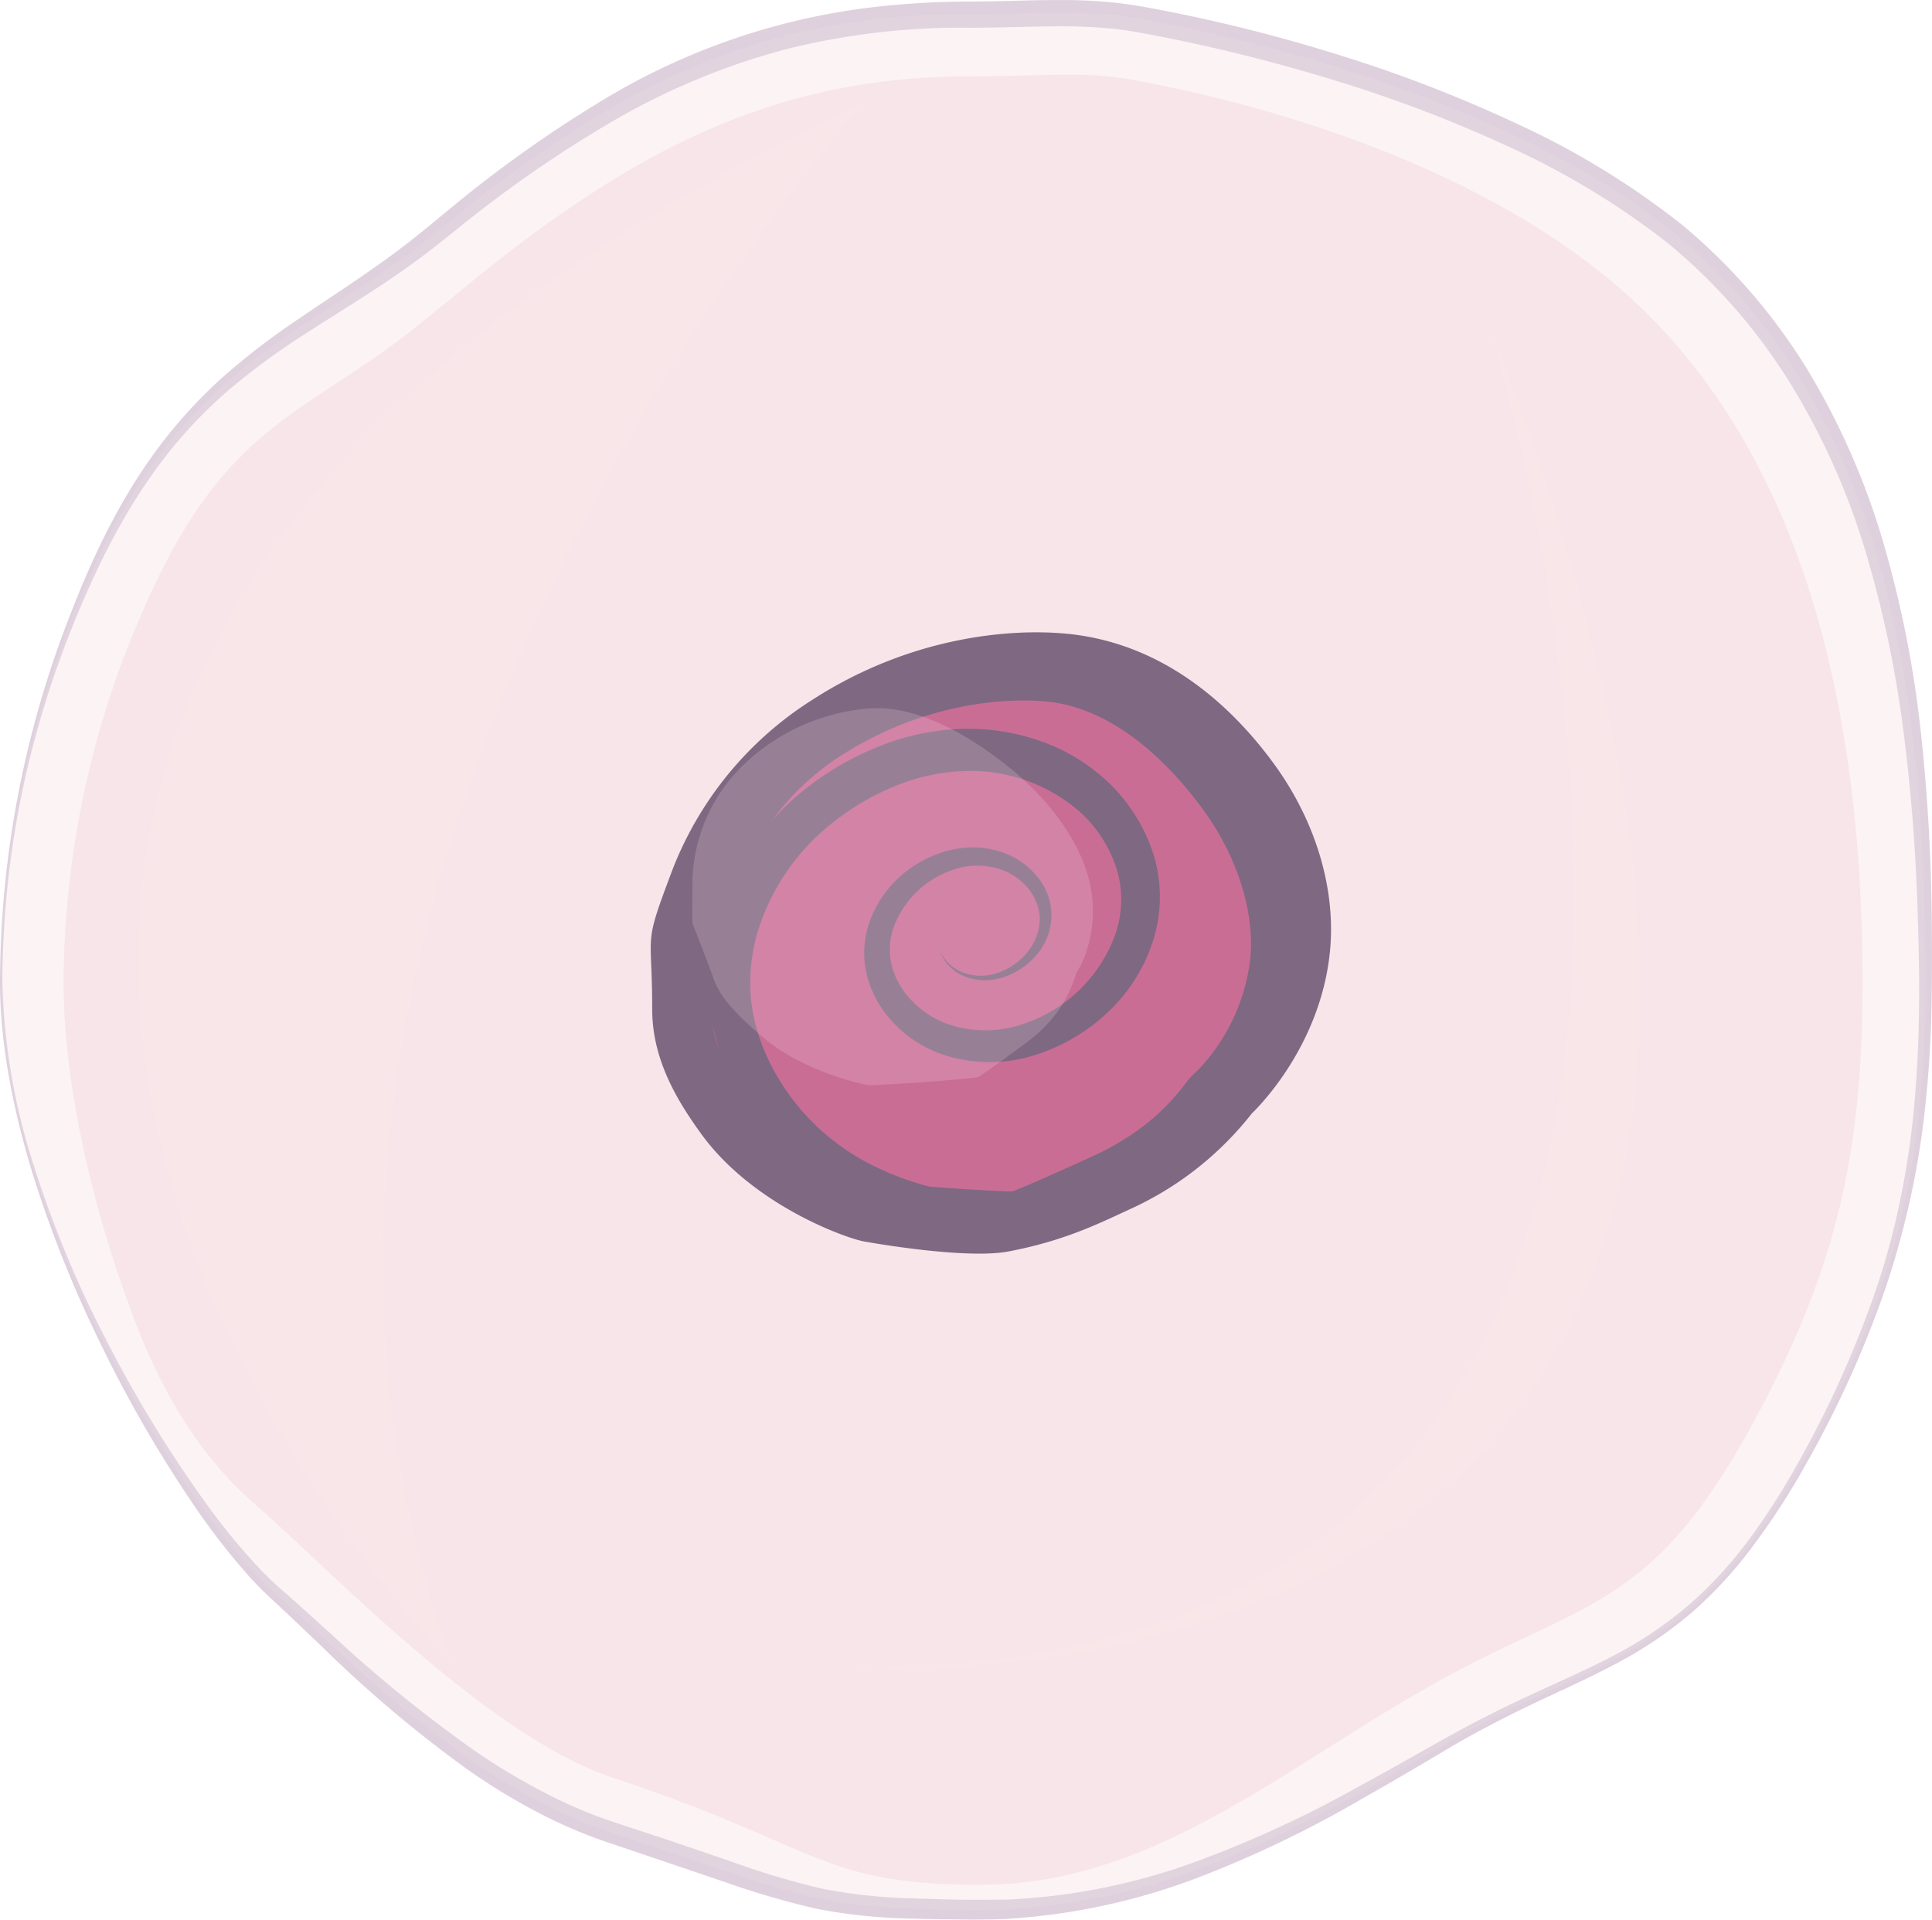 <svg xmlns="http://www.w3.org/2000/svg" xmlns:xlink="http://www.w3.org/1999/xlink" viewBox="0 0 290.27 288.48"><defs><style>.a{opacity:0.11;}.a,.e{filter:url(#a);}.b{fill:#b43873;}.c{fill:#453256;}.d,.l{filter:url(#b);}.e{opacity:0.2;}.f{fill:#fbdeeb;}.g{opacity:0.25;}.h{fill:#f7cfd3;}.i{fill:#7e4377;}.j{opacity:0.1;filter:url(#e);}.k{fill:#f2f2f2;}.l{opacity:0.15;}.m{fill:#fdede3;}</style><filter id="a" name="AI_GaussianBlur_7"><feGaussianBlur stdDeviation="7"/></filter><filter id="b" name="AI_GaussianBlur_4"><feGaussianBlur stdDeviation="4"/></filter><filter id="e" width="100" height="100" name="AI_Turbulence_3"><feTurbulence result="turb" baseFrequency="0.05" numOctaves="8"/><feComposite operator="in" in="turb" in2="SourceAlpha"/></filter></defs><title>Stem Cell</title><g class="a"><path class="b" d="M1069.78,580.34c-23.09-.32-23.09-5.92-53.89-16.11-14.84-4.91-32.84-21.67-44.72-32.8-3-2.79-5.55-5.2-7.89-7.28-2.94-2.61-12-9.82-19-28.06s-10.91-37-10.91-51.43a140.16,140.16,0,0,1,12.18-56.36c12.26-28,24.27-28.75,41.08-42.32,2.15-1.73,4.36-3.52,6.66-5.41,24.8-20.4,46.37-32,76.14-32,2.81,0,5.48-.07,8.06-.13,2.33-.06,4.54-.11,6.64-.11a51.67,51.67,0,0,1,9.15.64c25,4.48,56.3,14.91,76.17,33.5,25.67,24,34.21,62.11,34.21,102.16,0,26.25-4.16,43.33-15.91,65.28-16,29.95-26,27.26-50,41.06l-.61.35c-21.5,12.37-40.93,29-65.81,29Z" transform="translate(-923.82 -297.09)"/></g><path class="c" d="M1075.35,485.15c-6.56,1.25-21.41-1.45-21.41-1.45-2.06-.2-16.72-5.13-24.74-16.18-3.76-5.17-7.37-11.29-7.39-18.68,0-12.45-1.45-9.14,3.1-21.2a52.76,52.76,0,0,1,21-25.41c14.54-9.38,29.42-10.74,38.14-9.91,15.06,1.43,25.3,11.47,31.24,19.65,6.13,8.44,9.3,18.65,8.34,28.16-1.49,14.8-11.72,24.26-11.75,24.31a49,49,0,0,1-18.51,14.46C1088.52,481.16,1083.41,483.62,1075.35,485.15Z" transform="translate(-923.82 -297.09)"/><g class="d"><path class="b" d="M1093,468.12a38.81,38.81,0,0,1-4.86,2.65c-7.17,3.29-10.68,4.76-12.19,5.37-5.18-.12-15.35-.92-22-1.53-3.42-1.21-12.47-5.32-17.36-12-2.83-3.89-5.72-8.41-5.73-12.42,0-2.87,0-5.09-.08-6.88,0-1.06,0-2.23,0-2.94.31-.88.93-2.49,1.53-4.06.51-1.33,1.1-2.87,1.79-4.7l.32-.88a38.85,38.85,0,0,1,15.61-20c14-9,27.19-8.59,30.9-8.23,11.06,1,19.58,10.66,23.68,16.3,5.12,7,7.76,15.44,7.05,22.44a29.2,29.2,0,0,1-7.62,16.42l-1.42,1.37-1.2,1.55A33.1,33.1,0,0,1,1093,468.12Z" transform="translate(-923.82 -297.09)"/></g><g class="d"><path class="c" d="M1116.25,415.45a27.11,27.11,0,0,1,4.91,10.32,39.79,39.79,0,0,1,1,11.54,47.62,47.62,0,0,1-7.1,22.11,47.1,47.1,0,0,1-17.08,16.2,52.66,52.66,0,0,1-22.85,6.33,47.26,47.26,0,0,1-23.42-4.93,40.06,40.06,0,0,1-17.46-16.81,36.8,36.8,0,0,1-2.45-5.71,32.06,32.06,0,0,1-1.38-6.16,33.3,33.3,0,0,1,.93-12.49,39.09,39.09,0,0,1,13.59-20.29,43.91,43.91,0,0,1,10.6-6.16,36,36,0,0,1,12.11-2.75,32.7,32.7,0,0,1,12.4,1.77,28.26,28.26,0,0,1,10.75,6.69,25.76,25.76,0,0,1,6.51,11,21.82,21.82,0,0,1-.44,12.92,25.41,25.41,0,0,1-7,10.55,28.54,28.54,0,0,1-10.84,6.15,22.36,22.36,0,0,1-12.61.12,18.11,18.11,0,0,1-10.27-7.46,15.54,15.54,0,0,1-2.35-6.08,14.22,14.22,0,0,1,.6-6.5,16.84,16.84,0,0,1,8.08-9.39,16.5,16.5,0,0,1,5.93-1.9,13.72,13.72,0,0,1,6.21.73,11.56,11.56,0,0,1,5.09,3.64,9,9,0,0,1-.08,11.6,10.88,10.88,0,0,1-4.88,3.39,8.54,8.54,0,0,1-5.83,0,6.46,6.46,0,0,1-3.93-4,6.22,6.22,0,0,0,4.08,3.55,7.81,7.81,0,0,0,5.33-.41,9.85,9.85,0,0,0,4.14-3.33,7.83,7.83,0,0,0,1.49-4.86,7.69,7.69,0,0,0-2-4.54,9.25,9.25,0,0,0-4.23-2.66,11.08,11.08,0,0,0-5-.3,14.3,14.3,0,0,0-10.88,9.6,10.4,10.4,0,0,0-.23,4.77,11.54,11.54,0,0,0,1.95,4.38,14.15,14.15,0,0,0,8,5.33,17.54,17.54,0,0,0,9.87-.43,22.06,22.06,0,0,0,13.95-13.69,16,16,0,0,0,.16-9.53,19.82,19.82,0,0,0-5.15-8.3A24.88,24.88,0,0,0,1068,413a29.59,29.59,0,0,0-10,2.35,37.48,37.48,0,0,0-9,5.31,33.18,33.18,0,0,0-11.47,16.89,27,27,0,0,0-.83,10.1,25.77,25.77,0,0,0,1.08,4.95,30.66,30.66,0,0,0,2,4.77,34.15,34.15,0,0,0,14.61,14.57,43.22,43.22,0,0,0,20.62,4.83,48.29,48.29,0,0,0,20.9-5.06,43.45,43.45,0,0,0,16.36-14.09,46,46,0,0,0,8-20.44,38.3,38.3,0,0,0-.09-11.15A26.77,26.77,0,0,0,1116.25,415.45Z" transform="translate(-923.82 -297.09)"/></g><g class="e"><path class="f" d="M1081,451.16a21.53,21.53,0,0,1-2.82,2.5c-4.33,3.22-6.48,4.69-7.42,5.31-3.79.47-11.38,1-16.39,1.22-2.8-.54-10.46-2.63-15.78-7.11-3.08-2.6-6.38-5.66-7.45-8.64s-2-5.26-2.59-6.84c-.24-.62-.54-1.35-.69-1.76-.08-1.13,0-4.25,0-6.18a25,25,0,0,1,6.73-16.69,30.67,30.67,0,0,1,20.24-9.44c8.3-.4,17,5.85,21.5,9.61,5.58,4.7,9.72,10.67,11.06,16a19.12,19.12,0,0,1-1.18,13l-.67,1.18-.46,1.29A18.54,18.54,0,0,1,1081,451.16Z" transform="translate(-923.82 -297.09)"/></g><g class="g"><path class="h" d="M924,444.63c0,34.76,27.82,80,40.95,91.69,11.52,10.25,29.13,29,50.67,36.15,31.29,10.35,29.43,11.28,53.78,11.62,29.2.41,51.08-13.11,72.4-25.38,23.23-13.37,36.66-11.56,54.28-44.48,13.32-24.88,17-44.39,17-69.61,0-41.9-5.34-82.45-33.69-109-20-18.75-56.37-30.7-84.52-35.74-8.38-1.5-16.69-.68-25.5-.68-31.57,0-53.14,10.69-79.95,32.75-19.63,16.15-37.74,18.83-52.55,52.7A149.24,149.24,0,0,0,924,444.63Z" transform="translate(-923.82 -297.09)"/><path class="i" d="M924.18,444.63a96.61,96.61,0,0,0,4.75,27.71,165,165,0,0,0,10.79,26,189.11,189.11,0,0,0,14.62,24.06,98.63,98.63,0,0,0,8.87,10.83l1.23,1.22,1.27,1.16,2.66,2.35,5.25,4.74a204.75,204.75,0,0,0,21.8,17.68,97.47,97.47,0,0,0,12,7,68.55,68.55,0,0,0,6.35,2.73c2.14.78,4.41,1.5,6.65,2.24,4.48,1.47,8.95,3,13.39,4.53a122.76,122.76,0,0,0,13.37,4,79.37,79.37,0,0,0,13.78,1.49q3.51.13,7,.19c2.36.06,4.65,0,7,0a94.76,94.76,0,0,0,27.29-5.26,168.25,168.25,0,0,0,25.54-11.64c4.13-2.24,8.23-4.57,12.33-6.88s8.34-4.5,12.62-6.5,8.6-3.88,12.76-6a60.58,60.58,0,0,0,11.67-7.67,62.36,62.36,0,0,0,9.5-10.26,107,107,0,0,0,7.54-11.86,157.06,157.06,0,0,0,11.49-25.67,108.87,108.87,0,0,0,3.65-13.57,125.4,125.4,0,0,0,2.06-13.89c.43-4.67.65-9.35.72-14s0-9.4-.17-14.1a278,278,0,0,0-2.13-28.07,167.61,167.61,0,0,0-5.78-27.41,106.21,106.21,0,0,0-11.41-25.34,85.63,85.63,0,0,0-18.19-20.77,118.08,118.08,0,0,0-23.75-14.44,203.18,203.18,0,0,0-26.15-10,257.93,257.93,0,0,0-27.21-6.81c-2.33-.44-4.54-.86-6.81-1.06s-4.57-.31-6.89-.32c-4.64,0-9.35.23-14.12.22a108.41,108.41,0,0,0-27.54,3.21,105,105,0,0,0-25.63,10.56,184.72,184.72,0,0,0-23.08,15.86c-1.83,1.45-3.65,2.95-5.57,4.4s-3.85,2.81-5.82,4.14c-3.94,2.65-8,5.1-11.92,7.65a106.93,106.93,0,0,0-11.32,8.23,70,70,0,0,0-9.66,10c-5.78,7.34-10.09,15.76-13.67,24.44a148.27,148.27,0,0,0-8.28,26.92A143.61,143.61,0,0,0,924.18,444.63Zm-.36,0a152.43,152.43,0,0,1,10.62-55.33c3.4-8.8,7.54-17.44,13.28-25.08a73.06,73.06,0,0,1,9.66-10.54A109.05,109.05,0,0,1,968.7,345c3.91-2.67,7.87-5.22,11.68-7.93q2.86-2,5.61-4.18c1.82-1.42,3.61-2.95,5.46-4.45a187.85,187.85,0,0,1,23.24-16.49,101.08,101.08,0,0,1,40.54-13.81,128.66,128.66,0,0,1,14.32-.82c4.65,0,9.36-.25,14.15-.22,2.39,0,4.81.11,7.23.35s4.85.68,7.16,1.12a244,244,0,0,1,27.6,7,206.78,206.78,0,0,1,26.56,10.36,121.47,121.47,0,0,1,24.36,15,88.55,88.55,0,0,1,18.76,21.7,109.25,109.25,0,0,1,11.46,26.19,163.85,163.85,0,0,1,5.54,27.93,280.26,280.26,0,0,1,1.68,28.33c.06,4.73.05,9.44-.05,14.18s-.43,9.46-.93,14.18a127.39,127.39,0,0,1-6.13,27.71A158.22,158.22,0,0,1,1195.22,517a108.15,108.15,0,0,1-7.68,11.94,63.48,63.48,0,0,1-9.59,10.52,61.81,61.81,0,0,1-11.85,7.91c-4.2,2.21-8.52,4.11-12.76,6.15s-8.39,4.21-12.42,6.62-8.11,4.8-12.23,7.13a169.4,169.4,0,0,1-25.64,12.27,97.41,97.41,0,0,1-27.94,5.91c-2.38.13-4.81.15-7.16.11s-4.73-.08-7.1-.15a82.34,82.34,0,0,1-14.31-1.47,125.48,125.48,0,0,1-13.74-4l-13.39-4.54c-2.23-.76-4.45-1.47-6.73-2.32a71.63,71.63,0,0,1-6.61-2.89,93.47,93.47,0,0,1-12.29-7.39,189.09,189.09,0,0,1-21.71-18.38l-5.12-4.87-2.58-2.4-1.31-1.25-1.25-1.3A101.21,101.21,0,0,1,953,523.36a190.35,190.35,0,0,1-14.17-24.56,178.47,178.47,0,0,1-10.41-26.32C925.76,463.45,923.84,454.1,923.82,444.63Z" transform="translate(-923.82 -297.09)"/></g><g class="j"><path class="k" d="M924,444.63c0,34.76,27.82,80,40.95,91.69,11.52,10.25,29.13,29,50.67,36.15,31.29,10.35,29.43,11.28,53.78,11.62,29.2.41,51.08-13.11,72.4-25.38,23.23-13.37,36.66-11.56,54.28-44.48,13.32-24.88,17-44.39,17-69.61,0-41.9-5.34-82.45-33.69-109-20-18.75-56.37-30.7-84.52-35.74-8.38-1.5-16.69-.68-25.5-.68-31.57,0-53.14,10.69-79.95,32.75-19.63,16.15-37.74,18.83-52.55,52.7A149.24,149.24,0,0,0,924,444.63Z" transform="translate(-923.82 -297.09)"/></g><g class="l"><path class="m" d="M1053.54,312.6S948.15,429.93,992.07,547.54C992.07,547.54,851.65,406.47,1053.54,312.6Z" transform="translate(-923.82 -297.09)"/></g><g class="l"><path class="m" d="M1050,547.54S1233.59,564,1147.14,345C1147.14,345,1213.12,550.83,1050,547.54Z" transform="translate(-923.82 -297.09)"/></g></svg>